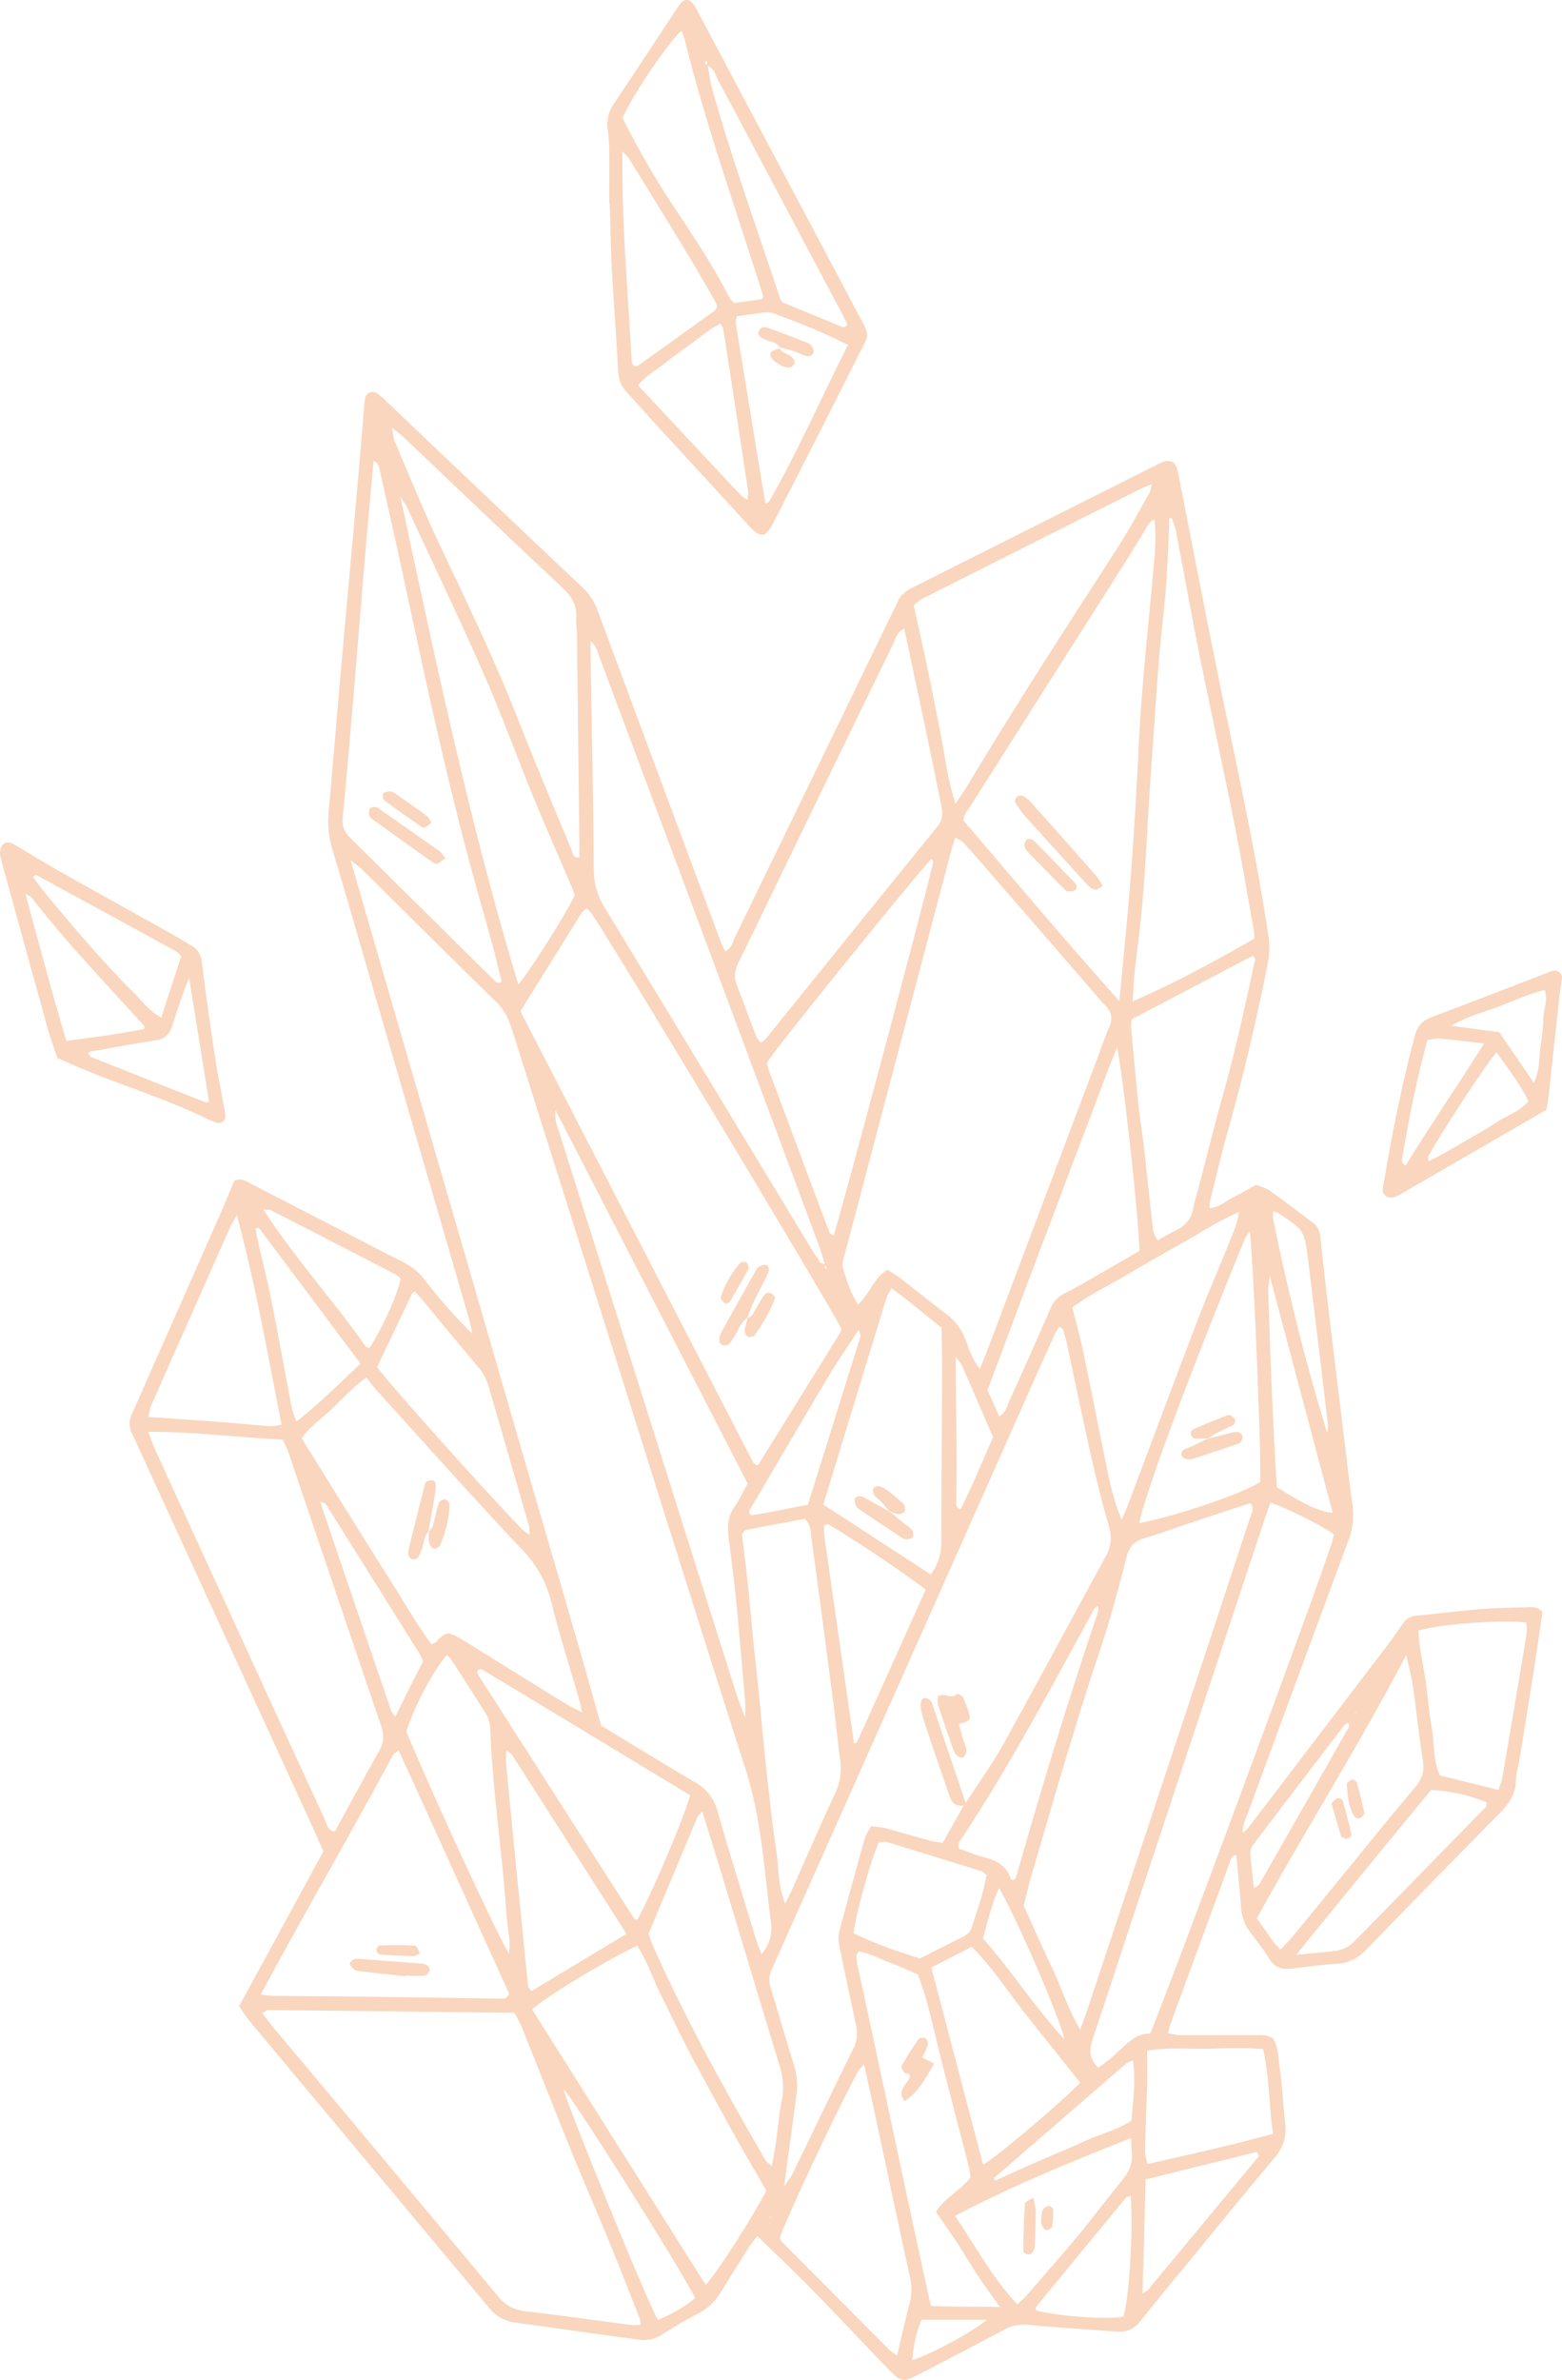 <svg xmlns="http://www.w3.org/2000/svg" viewBox="-0.003 -0.001 1080.072 1645.057" style=""><g><g data-name="Слой 2"><g data-name="Слой 1" fill="#f9d6bd"><path d="M1055.58 1111c-10.23.32-20.49.36-30.68 1.21-15.28 1.27-30.5 3.2-45.77 4.69a11.94 11.94 0 0 0-9.17 5.51c-3.73 5.34-7.43 10.7-11.37 15.88Q910.83 1201 863 1263.65a29.15 29.15 0 0 1-3.73 3.32c-.05-6.35 2.72-11.23 4.55-16.24q34.1-93 68.54-185.79a50.7 50.7 0 0 0 2.69-25.89c-1.89-12.88-3.31-25.83-4.89-38.75q-4.74-38.76-9.43-77.54c-2.65-22.16-5.34-44.31-7.62-66.5-.46-4.47-1.36-8.15-5-10.87-10.06-7.51-20-15.16-30.25-22.45-2.54-1.81-5.89-2.51-9.35-3.91-5.29 2.91-10.49 5.94-15.84 8.66-5.11 2.59-9.54 6.91-16.25 7.43a29.83 29.83 0 0 1 .27-4.81c3.93-15.78 7.55-31.66 12-47.3 10.67-37.58 19.57-75.57 27.32-113.84 1.49-7.33 2.23-14.55 1.08-22.12-5.73-37.7-13-75.11-20.76-112.42-6.18-29.57-12.36-59.14-18.3-88.76-7.57-37.82-14.88-75.69-22.36-113.53-.88-4.5-1.15-9.27-4.33-12.73-4.72-2.2-8.41.14-12.11 2Q715 363.92 630.9 406.23c-4.79 2.4-8.6 5.37-10.53 10.48-.66 1.73-1.62 3.35-2.43 5q-54.77 113-109.62 225.91c-1.69 3.49-2.34 8-6.94 9.9-1.09-2.35-2.2-4.4-3-6.55q-42.62-114.34-85.08-228.74a40.24 40.24 0 0 0-10.38-16q-68-64.21-135.68-128.75a56.26 56.26 0 0 0-6.31-5.46 5.33 5.33 0 0 0-8.5 3.54c-.46 2.74-.58 5.55-.82 8.32-2 23.63-4 47.26-6.14 70.88-3.28 37.06-6.68 74.1-9.95 111.15-2.78 31.5-5.42 63-8.18 94.51a68.1 68.1 0 0 0 2.32 26.13c10.19 33.82 19.86 67.79 29.72 101.71Q291.69 799.37 324 910.52c1.09 3.73 1.72 7.6 2.56 11.4A348.24 348.24 0 0 1 293.93 885 44.41 44.41 0 0 0 278 872c-12.06-6-24-12.27-36-18.44-22.33-11.5-44.62-23.07-67-34.48-4-2-7.89-5.39-13-2.85-3.23 7.65-6.36 15.34-9.7 22.94q-23.34 53-46.79 105.9c-4.69 10.63-9.26 21.33-14.14 31.88-2.35 5.06-2.44 9.78.24 14.65 1.11 2 2 4.21 2.93 6.33q61.1 133.11 122.17 266.24c2.32 5 4.53 10.13 6.94 15.55l-58.35 107.13c2.86 4 5.32 7.85 8.25 11.36q82.33 98.54 164.65 197.1a27.69 27.69 0 0 0 18.85 10.3c20.28 2.68 40.52 5.63 60.78 8.45 7.82 1.09 15.66 2.08 23.48 3.18a23.87 23.87 0 0 0 17.18-3.9c7.77-5.1 15.87-9.73 24.1-14a40.28 40.28 0 0 0 16-15.09q9.48-15.46 19.22-30.77c1.71-2.69 3.79-5.13 5.84-7.87 13.08 12.77 25.93 24.89 38.28 37.5 16.93 17.28 33.42 35 50.22 52.39 11.52 11.93 11.62 11.84 25.87 4.41 19-9.9 38-19.68 56.84-29.77 5.59-3 11-3.61 17.32-3 19.89 1.93 39.86 3 59.79 4.56 7.06.53 12.33-1.78 16.86-7.55 12.08-15.35 24.66-30.31 37.07-45.4 18.29-22.34 36.44-44.75 55.1-66.75 6.17-7.28 8.77-14.86 7.66-24.26-1.52-12.93-2-26-3.9-38.86-1-6.74-.76-14-4.54-19.85-4.58-2.89-9.33-2.17-13.92-2.19-16.75-.08-33.5 0-50.25-.09-2.58 0-5.15-.71-8.47-1.2.72-2.72 1-4.47 1.66-6.13q20.35-55.67 40.86-111.27c.75-2 .87-5.18 4.74-5.86 1.13 12.07 2.43 23.61 3.22 35.18a32.7 32.7 0 0 0 6.36 18.11c4.48 5.94 9.16 11.79 13 18.12 3.69 6 8.57 7.92 15.25 7.11 10.62-1.29 21.25-2.62 31.91-3.34 8.42-.56 14.69-4.06 20.54-10.12q45.09-46.69 90.79-92.8c6.73-6.81 12.2-13.73 12.32-23.94 0-4.58 1.63-9.12 2.37-13.71q5.13-31.67 10.14-63.34c2.07-13.25 4-26.54 5.82-39.17-3.46-4.03-7.31-3.53-10.98-3.39zM880.34 837.11a32.9 32.9 0 0 1 4.59 2c16.93 11.5 17.05 11.49 19.6 32.09q7.07 57.37 13.84 114.8c.11.87-.23 1.8-.63 4.57-15.34-49.65-27.19-98.41-37.36-147.6-.38-1.73-.04-3.53-.04-5.86zm-2.42 44.5c15 56.64 29.28 110.24 43.6 164.16-9.55-1-18.83-5.34-38.7-17.77-2.63-44.64-4.49-90-5.88-135.41-.08-2.59.45-5.25.98-10.98zm-13.8-30.44c2.28 12.77 8.25 157.84 7.28 173.2-12.25 8-56 23-83.55 28.52 2.47-16.73 34.81-103.63 73-196.73.64-1.55 1.85-2.86 3.27-4.99zm-315.34 575.64c-5.43-17.29-10.33-34.75-15.71-52.06-1.45-4.66-1.55-8.57.56-13.29q89.55-200.61 178.74-401.39 7.93-17.84 16-35.64c1.11-2.47 2.52-4.8 3.75-7.12 3.74.5 3.18 3.36 3.92 5.16a37.94 37.94 0 0 1 1.81 6.71c5.35 25 10.46 50.05 16.08 75 3.77 16.77 7.83 33.49 12.62 50 2.23 7.67 2.22 14.09-1.72 21.26-23.74 43.19-46.87 86.72-70.8 129.82-7.86 14.16-17.48 27.34-26.29 41q-11.09-32.78-22.15-65.54c-1-3.05-1.5-6.47-5.63-6.87-2.93-.28-4.21 3.42-2.82 9.14 1.08 4.48 2.48 8.9 3.95 13.27 4.42 13.13 8.93 26.22 13.42 39.32.9 2.62 1.77 5.26 2.81 7.82 1.66 4.05 5 5.15 9 4.71-4.75 8.47-9.51 16.93-14.45 25.74a86.28 86.28 0 0 1-8.59-1.4c-10.3-2.82-20.54-5.9-30.86-8.67-3.07-.82-6.32-.93-10.12-1.46-1.58 3.07-3.53 5.71-4.37 8.67-6.07 21.46-12 43-17.68 64.53-.88 3.37-.28 7.34.43 10.88 3.49 17.31 7.18 34.59 10.93 51.85 1.31 6 1.6 11.52-1.38 17.52-14.27 28.73-28 57.72-42.07 86.57-1.09 2.24-2.76 4.2-6 9 1.69-12.35 2.94-21.49 4.18-30.64q2.24-16.59 4.46-33.18a46.47 46.47 0 0 0-2.02-20.71zm-45-364.78c1.94 15.67 3.92 31.34 5.5 47 1.94 19.42 3.46 38.87 5.21 58.3.57 6.45 1.27 12.88.63 19.7-2.11-5.71-4.45-11.35-6.28-17.15q-40.71-128.85-81.31-257.75-20.32-64.44-40.65-128.88c-1.33-4.24-3.54-8.47-2.8-15.87L517 1025.56c-3 5.31-5.74 11.21-9.39 16.49-4.35 6.26-4.7 12.87-3.82 19.95zm9.2-1.76c1-.94 1.88-2.48 3-2.7 13.61-2.69 27.25-5.19 40.4-7.64 4.23 3.66 4 8.15 4.55 12.1q7.81 57.26 15.23 114.56c1.74 13.34 3 26.74 4.81 40.09a40.07 40.07 0 0 1-3.49 22.92c-10.16 21.89-19.75 44.05-29.59 66.09-1.3 2.89-2.78 5.69-5 10.18-5.19-12.93-4.27-25.11-6.11-36.76-2-12.38-3.33-24.84-4.79-37.29-1.42-12-2.68-24-3.89-36s-2.22-24-3.43-36-2.61-24-3.83-36c-1.25-12.47-2.26-25-3.6-37.43-1.24-12.04-2.8-24-4.24-36.12zm57.63-185.81a15.79 15.79 0 0 1 1 1.7 2.84 2.84 0 0 1 .07 1.14c-.42-.38-1.12-.71-1.2-1.15a5.12 5.12 0 0 1 .14-1.69zm-39.56-136.25a17.12 17.12 0 0 1-.52-4c6.67-10.71 106-133.43 113.75-140.65.34.78 1 1.6.94 2.32-1.22 8.94-65.6 250.12-68.86 258.26-1.08-.88-2.55-1.47-2.93-2.47q-21.3-56.67-42.38-113.46zm53.6 126.9q14-53.19 28.07-106.34l44-166.92c1.06-4 2.33-8 3.8-13 2.24 1.41 4.29 2.21 5.65 3.66 4.46 4.74 8.7 9.68 13 14.59q37.47 43.14 74.9 86.3c3.35 3.86 6.5 7.93 10.11 11.52 4.52 4.51 5.41 9.13 2.82 15.09-3.51 8.08-6.33 16.46-9.43 24.72q-36.81 97.74-73.63 195.47c-1.8 4.76-3.76 9.46-6.42 16.13-5.36-7.07-7.45-13.74-9.85-20.14a39.7 39.7 0 0 0-14.08-18.45c-10.43-7.77-20.48-16-30.78-24-2.88-2.22-6.09-4-9.18-6-9.71 5.74-12.24 16.81-20.42 24-5.13-8.22-8-17-10.41-25.81-.86-3.23.91-7.26 1.85-10.82zm76.18 72.73c1.82 2.57 3.56 4.35 4.5 6.48 7.09 16.07 14 32.21 21.34 49.1-7.54 17.18-14.36 33.74-22.39 49.77-3.78-1.14-3-3.78-3-5.72-.07-9.25.19-18.5.14-27.75-.14-23.57-.42-47.15-.59-71.88zm22 23.07q11-29.32 21.92-58.6 11.26-30 22.62-59.94c7.38-19.55 14.64-39.14 22.16-58.63s14.36-39 22.94-59.84c4.51 22 16.07 128.86 15.27 140.91-7.11 4.1-14.7 8.51-22.32 12.86-9.7 5.53-19.23 11.33-29.19 16.33a19.85 19.85 0 0 0-10 10.76q-13.58 31.32-27.76 62.36c-1.84 4-2.49 9-7.51 12-2.72-6.06-5.35-11.93-8.15-18.21zM569.29 1040c14.79-48.43 29.15-95.49 43.59-142.52.65-2.14 2-4.07 3.44-7 12.28 8.61 22.92 18.21 34.72 27.19.15 10.32.46 20.5.42 30.69-.16 39.07-.5 78.14-.57 117.22a37 37 0 0 1-7.28 22.79zm70.84 58.76c-16.12 35.84-31.71 70.52-47.37 105.16-.31.67-1.43 1-2.2 1.47q-10.37-72.24-20.68-144.47a46.81 46.81 0 0 1 0-6.59c1.52-.29 2.62-.88 3.16-.55 22.49 13.85 44.63 28.22 67.09 45zM593.92 919c.59 2.7 1.33 4 1 5-12 38.57-24.08 77.12-36.35 116.29-14.38 2.3-26.91 5.54-39.28 7.11a10.56 10.56 0 0 1-1.19-1.88 2.15 2.15 0 0 1 .07-1.38c18.63-31.64 37.18-63.33 56-94.85 5.97-9.95 12.65-19.43 19.75-30.29zm107 380.6c-.67-.23-1.89-.31-2-.73-2.76-9.08-9.61-12.86-18.24-15-6.16-1.54-12.07-4.11-17.66-6.07a8.33 8.33 0 0 1-.42-2.18 7.65 7.65 0 0 1 .88-2.58c34.52-51.8 63.47-106.82 93.38-161.29.39-.71 1.35-1.12 2-1.66a4.22 4.22 0 0 1 .54 1.27 7.22 7.22 0 0 1-.09 2.71c-20.54 60.6-39.13 121.79-56.67 183.31-.18.81-1.05 1.43-1.7 2.23zm35.06 110c-20.77-22.34-36.52-47.58-56.36-69.59 3.31-12 6-23.46 11.22-35 13.29 23.5 41.81 89.45 45.16 104.61zm-145.72-73.29c1-11.36 11.52-49.43 17.37-62.79 1.75 0 4.09-.68 6.07-.08 21.73 6.57 43.41 13.33 65.09 20.09.81.26 1.45 1.08 3.3 2.53-2 12.85-6.49 24.53-10.22 36.41-1.07 3.38-3.63 5.15-6.65 6.65-9.55 4.73-19 9.59-29.13 14.69-15.42-4.91-31.09-10.11-45.81-17.48zm81.62 9.42c14.86 14.64 25.42 31.66 37.8 47.2s24.84 31.15 37.27 46.72c-14.36 14.69-58.52 52-67.18 56.64-11.8-44.92-23.56-89.68-35.79-136.25zm55.44 14.18c-6.57-13.83-12.75-27.85-19.46-42.56 1.67-6.59 3.24-13.8 5.32-20.87 15.19-51.64 29.88-103.42 47-154.47 7.24-21.52 13.16-43.53 18.76-65.55 1.88-7.37 5.27-11.07 12.27-13.12 10.68-3.13 21.11-7.07 31.67-10.59 11.89-4 23.8-7.86 35.7-11.76 2.09-.69 4.2-1.27 6.12-1.85 2.82 3.81.76 6.74-.21 9.68l-44 133.56q-34.14 103.1-68.39 206.15c-1.4 4.22-3 8.38-5.16 14.32-8.77-14.62-13.13-29.28-19.6-42.92zm129.31-522.1c-.86 7.86-3.7 13.63-6 19.47-7.6 19-15.78 37.7-23.08 56.77-15.94 41.62-31.46 83.4-47.18 125.1-1.28 3.38-2.78 6.68-4.77 11.41-5.15-12.21-7.7-23.45-10-34.7-5.66-27.27-11-54.6-16.68-81.86-2.08-10-4.87-19.78-7.47-30.21 11.93-8.87 25.33-15.29 38.06-22.79q18.6-11 37.5-21.43c12.73-7.09 24.87-15.44 39.64-21.74zM867 667c-6.21 29.51-12.73 58.93-20.85 88-6.61 23.67-12.54 47.54-18.78 71.32a72.38 72.38 0 0 0-2.1 8.06c-1.16 8.15-5.79 13.3-13.11 16.6-3.78 1.7-7.3 4-11.55 6.34-3.35-3.94-3.55-8.49-4-12.89-1.94-17.53-3.77-35.07-5.77-52.59-1.06-9.21-2.63-18.37-3.58-27.6-1.87-18-3.49-36-5.13-54a34.56 34.56 0 0 1 .41-5.67l83.6-43.87c2.86 2.01 1.33 4.3.86 6.3zm-65.17-216.33c1.26-14.81 3.22-29.56 4.37-44.37 1.07-13.89 1.5-27.82 2.18-41.74.09-2.05 0-4.11 0-6.16l1.82-.29c1 2.92 2.32 5.76 2.9 8.76 5.51 28.72 10.63 57.52 16.39 86.2 7.87 39.14 16.41 78.14 24.24 117.29 4.83 24.12 8.87 48.39 13.22 72.6a49.21 49.21 0 0 1 .29 5.94c-27 15.5-54.23 30.23-84 43.35.46-12.68 1.53-23.68 3-34.6 3.72-28.12 5.61-56.36 7.15-84.66 1.31-24.11 3.09-48.2 4.74-72.3 1.17-16.69 2.27-33.36 3.7-50.02zm-4.07-59.36c-3.51 40.24-8.19 80.38-10.17 120.76-1.48 30.15-3.19 60.29-5.46 90.39C780 631.14 777 659.75 774 692c-38.19-42.72-72.75-83.89-107.68-124.66-.35-3.71 2.13-6.09 3.81-8.74q53.77-84.71 107.6-169.4c5.19-8.2 10.27-16.57 15.27-24.92 1.19-2 2.17-4 5.24-5.21 1.34 11.25.43 21.78-.48 32.24zM637.56 414q75.87-38.28 151.82-76.43c1.64-.83 3.39-1.41 7.09-2.94-.84 3.39-.88 4.77-1.49 5.83-7.65 13.28-14.87 26.84-23.18 39.7C737 434 702.13 487.79 669.12 542.76c-2.36 3.92-5 7.69-8.36 12.9-5.35-15.88-7-30.95-9.86-45.72-3.06-15.48-6-31-9.27-46.43-3.12-15-6.5-29.9-9.84-45.22 2.21-1.63 3.8-3.29 5.77-4.29zM510.61 665.41c10.92-22 21.48-44.26 32.22-66.4q37.06-76.43 74.23-152.81c2-4 2.71-8.95 8.21-11.72 5.87 27.71 11.66 54.86 17.37 82 2.86 13.63 5.49 27.3 8.37 40.91 1.11 5.27.7 9.68-3 14.21q-59.29 73-118.28 146.25a28.06 28.06 0 0 1-3.63 3c-1.16-1.58-2.56-2.84-3.17-4.41-4.51-11.69-8.73-23.49-13.33-35.14-2.21-5.55-1.66-10.49 1.01-15.89zM408.4 443.33c4.42 3.59 5 7.87 6.42 11.65q39.76 106.34 79.46 212.68 36 96.57 71.93 193.19c1.56 4.2 2.72 8.54 4 12.83-1.11-.21-2.45-.26-2.93-.92-2.7-3.77-5.18-7.71-7.58-11.68Q489 744.26 418.18 627.48a48.49 48.49 0 0 1-7.57-26.07c-.34-48.31-1.41-96.61-2.2-144.92-.06-4.07-.01-8.14-.01-13.16zm-2.68 184.44a42 42 0 0 1 3.69 4.15c19.24 29 167.73 276 172.32 286.6a9.76 9.76 0 0 1-.72 2.65q-28.25 45.62-56.58 91.16c-.16.26-.75.25-1.14.36-.79-.46-1.94-.72-2.29-1.4C467.47 907.68 414 804 359.84 699.05c14.48-23.31 28.43-45.79 42.44-68.22.66-1.04 1.9-1.71 3.44-3.06zm-47.29 52.76C325 570.43 301.61 458.3 276.8 343.31c2.67 4.21 3.8 5.62 4.54 7.21 17.8 38.37 36.12 76.51 53.14 115.23 12.34 28.06 22.76 57 34.39 85.35 8.46 20.64 17.5 41 26.26 61.56.9 2.11 1.59 4.31 2.25 6.11-4.38 10.45-31.29 53.08-38.95 61.76zm-79.5-378.45c36.73 34.84 73.31 69.84 110.27 104.43 6.28 5.88 9.76 12 9.25 20.53-.21 3.69.43 7.42.48 11.13q.87 73.13 1.69 146.26v8.23c-5 .69-4.62-3.29-5.4-5.17-12.85-30.84-25.77-61.66-38-92.72-16.05-40.62-35.08-79.86-53.7-119.32-10.93-23.06-20.52-46.74-30.52-70.2-1-2.33-1.12-5-2.09-9.72 3.85 3.15 6.09 4.71 8.02 6.55zM237 564.62c3.19-32.38 5.83-64.83 8.58-97.26 2.19-25.94 4.2-51.9 6.41-77.84 2-23.61 4.18-47.2 6.29-70.95 4 1.54 4 5 4.67 8.08 5.47 24.49 11 49 16.29 73.5 14.36 66.79 28.58 133.61 46.41 199.59 4.6 17 9.56 34 14.2 51 2.54 9.34 4.74 18.76 7 27.89-3 1.8-4.14 0-5.25-1.15q-49.6-49.03-99.22-98.11c-4.33-4.26-6.02-8.37-5.38-14.75zm63.71 230.9c-19.14-65.94-38.32-131.86-58.3-200.93 4.59 3.73 6.71 5.17 8.5 6.94 30.78 30.42 61.36 61.05 92.38 91.21 6.43 6.26 9.15 13.79 11.66 21.75q29.38 93.07 58.73 186.17c33.82 107.28 67.37 214.65 101.67 321.78 6.16 19.22 9.64 38.67 12.09 58.48 2 15.69 3.5 31.43 5.57 47.1 1.1 8.3-.36 15.62-6.45 22.74-1.45-3.88-2.88-7.16-3.92-10.57-8.92-29.35-18.05-58.65-26.49-88.13a32 32 0 0 0-15.65-20.14c-22.06-12.93-43.83-26.37-64.83-39.07-18.75-67.27-38.4-133.12-57.5-199.14s-38.29-132.14-57.47-198.19zm-74 246.45q31.86 50.77 63.63 101.6a44.17 44.17 0 0 1 2.15 4.89c-3 5.92-6.35 12.46-9.64 19-3.1 6.18-6.14 12.38-9.52 19.22-1.38-2-2.42-2.91-2.83-4.08-16.32-47.85-32.58-95.72-49.09-144.27 3.51-.05 4.32 2.06 5.31 3.67zm-18.18-47.78c6.41-8.82 15-14.46 22.24-21.48 6.9-6.72 13.43-14 22.63-20.58 2.5 3.23 4.32 5.92 6.48 8.3 33.73 37.16 67.13 74.65 101.53 111.19a77.82 77.82 0 0 1 19.71 35.62c5.79 22.94 13 45.54 19.52 68.29.61 2.09 1 4.24 1.92 8.25-5.19-2.77-8.82-4.46-12.2-6.55q-31.44-19.38-62.78-38.91c-3.95-2.45-7.85-5-12-7.15-5.84-3.05-7.22-2.73-12.26 1.78-.69.61-1.1 1.54-1.82 2.09a18.65 18.65 0 0 1-3.26 1.44c-10.79-14.73-19.87-30.79-29.77-46.31-10.24-16.07-20.26-32.27-30.35-48.42-9.77-15.75-19.56-31.48-29.58-47.56zM309 1144a32 32 0 0 1 3.52 3.91c7.56 11.71 15 23.5 22.56 35.21a22.41 22.41 0 0 1 3.92 11.69c1.48 42.75 8.29 85 11.13 127.68.44 6.48 1.61 12.91 2.21 19.38.23 2.54-.16 5.13-.3 8.75-7.67-11.78-56.14-117-71.09-153.79 6.05-18.23 18.63-42.09 28.05-52.83zm41 76c-.29-3 .08-6 .17-10.09 2.11 1.73 3.42 2.38 4.09 3.43 26.06 40.68 52.06 81.39 78.93 123.44l-65.75 39.59c-1-1.54-2.25-2.63-2.37-3.83Q357.4 1296.32 350 1220zm-19.07-62a7 7 0 0 1-.8-2.62c-.06-.34.34-.75.53-1.13.81-.16 1.87-.73 2.39-.41q72.18 43.53 144.15 87.12c-3.57 14.12-27.05 69.28-36.51 86a4.5 4.5 0 0 1-1.18-.13 2.44 2.44 0 0 1-1.11-.79q-53.8-83.92-107.49-167.96zm-45.8-264.2c.16-.33.81-.41 1.81-.88 1.68 1.86 3.58 3.8 5.3 5.87 12.78 15.34 25.41 30.8 38.35 46a35.23 35.23 0 0 1 7.21 13.29q13.92 48.12 27.84 96.23c.48 1.67.38 3.52.7 6.79a50.75 50.75 0 0 1-5.07-3.8c-21.65-21.85-94.33-103.07-100.5-112.36 8.03-16.89 16.23-34.03 24.36-51.14zm-97.59-57.13q42.78 21.89 85.45 44a25.69 25.69 0 0 1 4.09 3.21c-2.57 11.84-12.8 34.41-21.63 48-.84-.31-2-.36-2.48-1C230.47 899 204.23 870 182 836.06c2.63.26 4.32-.01 5.54.61zm-9.29 12a2 2 0 0 1 1.18.66c23.1 30.83 46.18 61.67 69.86 93.3-15.14 14.27-28.56 27.69-44.4 40.11-1.25-3.7-2.6-6.57-3.18-9.6-4.71-24.61-9.08-49.29-14-73.86-3-15-6.78-29.87-10.16-44.8-.39-1.74-.49-3.55-.7-5.16.81-.39 1.15-.71 1.4-.65zm-73.68 122.84q27.29-61.86 54.76-123.64c.9-2 2.16-3.89 4.46-8 13.1 49.12 21.45 96.68 30.88 145-3 .38-5.53 1.13-8 1-11.12-.8-22.22-2-33.34-2.81-16.64-1.26-33.3-2.37-50.81-3.6.72-2.92 1.01-5.6 2.05-7.95zm52.49 139.19q-24.69-53.85-49.37-107.7c-1.69-3.69-3-7.57-5.17-13.28 32.5 0 62.44 3.83 93 5.45 1.45 3.22 3 6 4 9 21.34 62.9 42.53 125.85 64 188.69 2.14 6.26 2 11.41-1.19 17.13-10.44 18.61-20.58 37.4-30.75 56-5.46-.82-5.61-5.3-7-8.34q-33.92-73.41-67.52-146.95zm114.69 102.45c.58-1.07 2-1.69 3.88-3.23 25.93 56.57 51.23 112.74 76.38 168.16-1.45 3.88-4 3.54-6.2 3.51-14.87-.18-29.75-.52-44.62-.72q-36.27-.51-72.54-.9c-13.49-.15-27-.18-40.47-.36-2.18 0-4.35-.49-7.86-.91 30.15-56.23 61.8-110.35 91.43-165.55zm165.68 394.11c-24.85-3.22-49.68-6.75-74.57-9.67-8-.94-13.56-4.33-18.64-10.44q-77.61-93.15-155.56-186.08c-2.36-2.82-4.49-5.83-7.22-9.39 2.1-1.35 2.84-2.24 3.57-2.23 56.65.58 113.31 1.22 170.64 1.87a107.64 107.64 0 0 1 5 9.63c12.13 30.15 24 60.39 36.24 90.5 7.51 18.5 15.6 36.76 23.17 55.23s14.83 37.06 22.16 55.62c.48 1.21.43 2.64.72 4.69a32.67 32.67 0 0 1-5.51.27zm17.48-3.56c-7.4-12.66-62.37-147.36-65.24-159.67 8.95 9.91 79.67 122.11 91 144.48-7.67 6.49-16.53 11.19-25.76 15.19zm33-24.36L367.93 1389c10.12-9.18 49-32.67 72.67-44.08 7 10.85 11 23.24 16.73 34.74 5.6 11.22 10.93 22.59 16.68 33.73 5.95 11.57 12.22 23 18.43 34.41 6 11 12 22 18.18 33 6.38 11.3 13 22.48 19.33 33.48-11.7 21.82-34.79 57.72-42.05 65.06zm44.34-45.64c.12-.69.23-1.38.34-2.07.13.38.4.78.34 1.13s-.45.63-.69.94zm1.41-36.36c-2.19-2.07-3.75-3-4.54-4.37-28.09-48.76-55.5-97.88-78.27-149.42-.93-2.11-1.52-4.38-2.38-6.92q16.85-40.28 33.86-80.81c.49-1.15 1.77-2 3.28-3.6 4.85 15.66 9.6 30.7 14.17 45.79 13.06 43.14 25.94 86.34 39.15 129.44 2.52 8.22 3.38 16.07 1.6 24.6-2 9.53-2.61 19.34-4 29-.7 5.02-1.75 10-2.88 16.29zm95.44 94.28c-3.07 11.63-5.65 23.39-8.8 36.62-2.84-2-4.1-2.68-5.06-3.64q-37.43-37.55-74.78-75.18a8 8 0 0 1-1.14-2.49c2.87-10.32 38.3-86.06 53.72-114.67.82-1.54 2.24-2.76 4.4-5.37 2.67 12.2 5.07 23 7.39 33.81 8.1 37.72 16.1 75.45 24.33 113.14a36.76 36.76 0 0 1-.07 17.78zm1.66 39.82c1.13-10.83 2.77-19.67 6.56-27.91h45.18c-9.56 8.12-39.23 24.18-51.75 27.91zm12.9-37.51c-17.53-79.16-33.63-157.34-50.71-235.31a35.49 35.49 0 0 1-.66-6.91c0-.78.8-1.57 1.44-2.75 7.25 1.16 13.81 4.71 20.66 7.31s13.59 5.71 20.37 8.59c2.16 6.6 4.65 13.11 6.41 19.81 3.88 14.82 7.29 29.77 11.07 44.62 5.62 22 11.42 44.06 17.08 66.1.8 3.11 1.24 6.31 1.86 9.58-6.79 9.11-17.7 13.9-24 24 5 7.23 9.81 14 14.34 20.89 4.84 7.39 9.25 15.06 14.12 22.42 4.56 6.88 9.49 13.53 15.82 22.49-17.72-.58-32.46.02-47.81-.84zm133.11 7.46c-11.26 2.22-46.43-.34-60.22-4.39a3.49 3.49 0 0 1-.38-1.11 2.21 2.21 0 0 1 .31-1.34q30.94-37.66 62-75.25c.5-.62 1.56-.78 3.36-1.61 1.87 24.18-1.05 71.51-5.08 83.7zm-.22-95.09c-10.29 12.59-20 25.67-30.38 38.18-11.86 14.31-24.18 28.25-36.37 42.3-1.77 2-3.89 3.77-6.33 6.09-17.47-18.57-29-40.28-43.05-61.13 39.18-20.71 79.52-37.09 121.64-53.82.26 4.56.28 6.86.53 9.12.82 7.33-1.35 13.51-6.05 19.26zm5.71-40.3c-9.83 6.32-21.21 9.07-31.65 13.85-10.11 4.63-20.44 8.79-30.62 13.25-10.6 4.65-21.13 9.43-31.61 14.11-.51-.4-1.1-.64-1.16-1s.36-.84.69-1.12q45.17-39.19 90.4-78.33c1-.84 2.33-1.23 5.13-2.67 1.96 15.02.15 28.27-1.19 41.91zm86.35 26.69q-37.27 45-74.68 90c-.79.95-2.07 1.49-3.92 2.78.73-26.7 1.43-52.47 2.16-78.94l76.77-19c2.73 2.69.66 3.96-.34 5.16zm-34.61-76.5c12.86-.26 25.77-.89 39.38.22 4.56 20.28 3.94 39.24 6.92 58.57-29.44 8.07-57.74 14.31-86.84 20.9-.74-3.53-1.78-6.1-1.72-8.65.34-15.27 1-30.53 1.42-45.8.2-7.79 0-15.58 0-23.88 14.2-2.46 27.58-1.1 40.84-1.36zm-38.86-10.44c-7.6-.22-13.26 4.32-18.79 9.48s-10.85 10.06-16.92 14c-6.41-6-6.39-12.26-4-19.43 10.21-30.37 20.13-60.85 30.19-91.27q44.42-134.27 88.86-268.51c1.16-3.49 2.47-6.94 4-11.27 9.92 3 33.19 14.68 43.78 21.7a61.17 61.17 0 0 1-1.42 6.35c-14.77 44.42-119.73 327.49-125.69 338.95zm142.18-222.32l.17 1.08h-.61zm-72.75 98a10.4 10.4 0 0 1 2.07-6.4Q898.2 1233.38 930 1192c.43-.56 1.45-.67 2.2-1 .26.87 1 2 .69 2.48q-30.9 54.49-62 108.88c-.6 1-2 1.62-3.83 3-.92-8.54-1.96-16.22-2.48-23.94zm20.87 66.14a66.12 66.12 0 0 1-5.12-5.51c-3.78-5.24-7.39-10.61-11.18-16.08 33.49-61.25 70.81-119.67 103.27-182.14 1.6 7.66 3.6 15.27 4.73 23 2.42 16.56 4 33.24 6.71 49.74 1.25 7.61-.49 13.15-5.44 19-17.42 20.59-34.32 41.62-51.41 62.5-11.19 13.68-22.33 27.4-33.57 41-2.28 2.8-4.94 5.28-7.98 8.48zm139.61-96.09q-43.86 44.9-87.77 89.74a23.17 23.17 0 0 1-14.52 7.4c-7.8.86-15.61 1.59-26.5 2.68 32.22-39.77 62.86-77 93.14-113.85 11.19 0 26.87 3.47 38.29 8.3 1.1 2.76-1.16 4.25-2.63 5.72zm30.55-122.11q-8.2 49.46-16.68 98.86c-.45 2.65-1.55 5.2-2.74 9.06l-40.48-10c-5-10.84-3.75-22.29-5.73-33.13-2.1-11.4-2.67-23.07-4.54-34.51-1.78-10.89-4.18-21.67-4.69-32.46 14.59-4.58 57.6-7.72 74.75-5.54.07 2.47.51 5.16.12 7.71z"></path><path d="M421.29 106.9c.13 11.14 0 22.29 0 33.44h.3c.49 15.32.69 30.66 1.51 46 1.25 23.18 3.13 46.33 4.25 69.51.29 6 1.9 10.76 5.86 15.06 7.24 7.86 14.3 15.88 21.52 23.76 21 22.94 42.16 45.79 63.12 68.79 8 8.72 11.53 8.49 17.09-2.4 19.65-38.45 39.32-76.89 58.65-115.5 7.86-15.72 8.28-12.47-.65-29.3Q538.78 114.07 484.58 11.92c-1.52-2.87-3-5.8-4.74-8.51-2.92-4.48-7-4.57-10-.13-15.17 22.82-30.13 45.77-45.43 68.5a25 25 0 0 0-4.08 18.46 132.19 132.19 0 0 1 .96 16.66zm95.56 238.73c-2.19-1.6-3.82-2.45-5-3.7-23.4-25-46.76-50-70.67-75.59 5.48-6.7 12.43-10.47 18.5-15.22s12.57-9.51 19-14.08 12.09-9.88 19.63-13.28c.89 1.91 1.72 3 1.91 4.22q8.61 55.62 17.05 111.26c.25 1.76-.22 3.57-.42 6.39zm15 1.08c-.37.64-1.54.83-2.65 1.38q-10.26-62.4-20.43-124.62c-.2-1.25.38-2.62.73-4.8 6.28-.89 12.61-1.87 19-2.64a12.4 12.4 0 0 1 5.5.34c17.4 6.26 34.6 13 52.32 22.07-18.66 37.04-34.69 73.56-54.48 108.27zM496.81 56c15 27.78 29.67 55.71 44.45 83.58q19.9 37.51 39.8 75c1.73 3.27 3.31 6.62 4.9 9.82-2.05 2.91-4.12 1.37-6.11.56L541.08 209a7.84 7.84 0 0 1-1.46-2.05c-15.86-48-33-95.58-46.85-144.22-1.58-5.58-2.34-11.4-3.45-17.12 4.8 1.71 5.5 6.68 7.49 10.39zm-8.43-14.24a4.2 4.2 0 0 1 .53 1.17 19.61 19.61 0 0 1 0 2 4.26 4.26 0 0 1-1.48-1.4c-.15-.39.57-1.19.95-1.8zm-17.05-20.55c.91 2.73 1.92 5.23 2.57 7.83 14.8 59.53 35.59 117.22 53.84 175.69.09.3-.36.76-1 2.09l-19.27 2.73c-1.5-1.81-2.6-2.75-3.21-3.94-11.58-22.87-25.94-44-40.06-65.33a558.62 558.62 0 0 1-33.71-58.81C437.8 65.05 462 29.3 471.33 21.21zm-40.86 83.44c2.43 2.66 3.7 3.68 4.5 5 12.89 20.89 25.8 41.78 38.53 62.77 7 11.48 13.65 23.14 20.4 34.75a40.87 40.87 0 0 1 2 4.56c-.72 1.36-.95 2.45-1.61 2.93q-26.49 19.11-53.09 38.08c-.61.43-1.71.19-3 .29-.47-1.05-1.39-2.19-1.45-3.38-2.41-47.65-7.13-95.11-6.28-145z"></path><path d="M149.25 775.9c4.18 1.33 7.29-1.48 6.49-6-2.35-13.27-5.14-26.47-7.16-39.78q-4.94-32.4-9-64.93c-.64-5.13-2.51-8.76-6.85-11.3-4.82-2.82-9.56-5.77-14.42-8.5-26-14.54-52-28.94-77.94-43.56-10.53-5.94-20.74-12.43-31.23-18.46-4.95-2.85-9.41.1-9.13 7.41.51 2 1.35 5.61 2.33 9.19q15.17 55.13 30.42 110.22c2 7.1 4.56 14 6.86 21.06 6.78 3 13.48 6.12 20.35 8.89 28 11.3 56.91 20.39 84.13 33.67a38.45 38.45 0 0 0 5.15 2.09zM25.1 604.85q48.26 26.25 96.45 52.63c1.16.64 2 1.81 3.78 3.41-4.47 13.73-9 27.71-13.87 42.54-8.56-4.74-13.56-12.08-19.74-18-6.35-6.1-12.29-12.64-18.26-19.13s-11.82-13.1-17.61-19.76-11.43-13.41-17.1-20.17c-5.51-6.57-11-13.15-16.08-20.32 1.73-.87 2.23-1.31 2.43-1.2zm20.77 114.71C35.81 685.79 27 652.46 17.58 617.88c2.43 1.47 3.82 1.87 4.53 2.79 24 31.25 51.48 59.39 77.68 88.68.2.22-.11.89-.27 2-7 1.23-14.16 2.64-21.38 3.73-10.45 1.56-20.94 2.92-32.27 4.48zm16.93 11c-.69-.28-1-1.42-2-2.86 3.27-1.8 6.91-1.45 10.21-2.18s6.36-1.29 9.56-1.84c9.14-1.59 18.26-3.27 27.42-4.62 5.75-.85 9.11-4 10.86-9.35q3.67-11.24 7.53-22.4c1-3 2.25-5.9 4.37-11.39 4.9 30.37 9.35 58 13.77 85.41-.94.52-1.42 1-1.68.9q-40.07-15.72-80.04-31.63z"></path><path d="M1074.44 671a16.27 16.27 0 0 0-2.68.71c-27.33 10.51-54.6 21.2-82 31.43-6.4 2.39-9.72 6.35-11.41 12.68-9.24 34.61-16.12 69.72-22.07 105-.93 5.53 3.56 8.58 9 6.28a47.22 47.22 0 0 0 4.91-2.62c32.58-18.84 65.16-37.7 99.06-57.32.42-2.3 1-4.55 1.24-6.84q3.87-35.34 7.69-70.7c.51-4.61 1.4-9.18 1.88-13.79.21-2.7-2.98-5.32-5.62-4.83zm-104.7 128.47c4.61-26.87 9.89-53.6 17.28-80.71 3-.29 6.14-1.06 9.17-.8 9.18.8 18.33 2 30 3.33-18.53 29.56-37.08 56.49-54.24 84.36-3.67-1.83-2.53-4.35-2.21-6.18zm65.2-23.75c-7.78 5.07-15.86 9.69-23.93 14.28-7.56 4.3-15 8.91-23.08 12.63-.26-1.54-.79-2.56-.48-3.12 11.38-20.17 39.26-62.75 47.37-72.09 8 11.58 16.33 21.55 22 33.85-5.95 7.02-14.62 9.73-21.88 14.45zm32.11-70.51c0 6.94-1.38 13.86-2.14 20.79s-.36 13.93-4.27 22.55l-24-35.12-33.22-4.33c11.32-6.74 22.4-9.31 32.84-13.29s20.38-8.82 31.86-11.4c2.51 7.43-1.05 14.06-1.07 20.8z"></path><path d="M659.25 1209.62c1.42 4 5.2 6.32 7 4.85 2.57-2.07 2.09-4.89 1.36-7.6-.49-1.78-1.35-3.46-1.86-5.23-1-3.34-1.79-6.72-2.68-10.13 6.88-1.36 8.28-2.66 7.13-6.5a81.32 81.32 0 0 0-4.29-11.69c-.62-1.28-4-2.73-4.17-2.52-3.71 4.51-8-1.2-13.28 1.74 0 2-.45 4 .07 5.56 3.47 10.55 6.99 21.07 10.72 31.52z"></path><path d="M499.92 929.85c4.13.91 5.46-2.39 7.28-5 3.23-4.67 4.57-10.65 9.62-14 1.45-3.72 2.72-7.53 4.44-11.13 3.18-6.66 6.72-13.14 9.94-19.79 1.17-2.41 0-5.71-1.85-5.67a9.92 9.92 0 0 0-4.91 1.62c-1.07.69-1.7 2.15-2.37 3.34-7.67 13.71-15.37 27.4-22.93 41.16-2.66 4.79-2.2 8.81.78 9.47z"></path><path d="M517.09 910.93l.13-.43c-.15.09-.26.2-.4.29l-.09.24c.13-.03.27-.03.36-.1z"></path><path d="M517.09 924c1.26.55 4.07 0 4.8-1.07 5.73-8.27 10.93-16.86 14.17-26.16-2.48-3.32-5.09-4.32-7.34-1.78-2.39 2.7-3.85 6.21-5.91 9.24-1.66 2.44-2.18 6-5.72 6.75-.81 2.9-1.88 5.76-2.19 8.71-.15 1.37 1 3.74 2.19 4.31z"></path><path d="M501 900.73c.63.49 3.06-.05 3.52-.81 4.47-7.43 8.71-15 12.91-22.58.37-.66-.06-1.76-.12-2.66-.5-.75-.9-2-1.51-2.15-1.25-.23-3.22-.35-3.86.39a67.65 67.65 0 0 0-13.55 23.65c-.32 1.05 1.38 3.17 2.61 4.16z"></path><path d="M712.33 554a18 18 0 0 0-5.46-4 4.19 4.19 0 0 0-3.68.82c-.87.76-1.72 2.78-1.3 3.53a51.2 51.2 0 0 0 6.2 9c13 14.48 26.07 28.83 39.15 43.2 2.18 2.4 4.36 4.81 6.75 7a5.24 5.24 0 0 0 3.7 1.45c1.51-.23 2.86-1.44 4.86-2.55-1.7-2.72-2.66-4.83-4.12-6.48q-22.95-26.16-46.1-51.97z"></path><path d="M714.74 580.94c-.79-.8-2.51-.7-4.5-1.2-.76 1.58-2.13 3.14-2 4.57a8.6 8.6 0 0 0 2.54 4.68c8.32 8.61 16.76 17.1 25.19 25.59.63.65 1.46 1.48 2.23 1.53 1.65.09 3.62.21 4.9-.58a3.13 3.13 0 0 0 .37-4.88q-14.21-14.98-28.73-29.71z"></path><path d="M284.81 1077.76c1.27.11 3.06.09 3.8-.68 1.2-1.25 1.69-3.16 2.53-4.77 2.21-4.22 1.32-9.67 5-13.29 1.61-9 3.28-18.09 4.78-27.16a27.78 27.78 0 0 0 .12-6.82 2.7 2.7 0 0 0-1.92-1.72 7.65 7.65 0 0 0-3.76.67 3.56 3.56 0 0 0-1.6 2.16q-5.82 22.9-11.44 45.85a7.62 7.62 0 0 0 .54 4 2.9 2.9 0 0 0 1.95 1.76z"></path><path d="M296.8 1066.83c.3 1.47 2 3.48 3.25 3.7a5.13 5.13 0 0 0 4.26-2.44c3.76-9 6.3-18.37 6.49-28.18 0-1.2-2-3.37-3.12-3.45-1.43-.09-3.9 1.25-4.3 2.49-1.7 5.26-2.65 10.75-4.2 16.06-.39 1.34-1.59 2.44-2.58 3.6.02 2.75-.33 5.58.2 8.22z"></path><path d="M296.6 1058.61c-.16.14-.27.31-.42.45a.5.5 0 0 0 0 .12c.11-.18.27-.4.42-.57z"></path><path d="M303.87 588.4c-13.93-9.9-27.93-19.69-41.93-29.49a4.87 4.87 0 0 0-2.5-1.08c-1.26 0-3.26.11-3.61.82a8 8 0 0 0-.5 5c.27 1.17 1.58 2.25 2.67 3q20.24 14.57 40.57 29c1.07.76 2.78 1.66 3.76 1.31 1.84-.66 3.37-2.19 5.63-3.78-1.79-2.18-2.71-3.79-4.09-4.78z"></path><path d="M291.42 571.55a3 3 0 0 0 2.6.39 35.56 35.56 0 0 0 4.34-3.42c-1.42-1.95-2.19-3.75-3.54-4.75-7-5.15-14.17-10.12-21.33-15.09a7.28 7.28 0 0 0-3.71-1.63c-1.65 0-4 .37-4.74 1.47s-.27 4 .7 4.71c8.42 6.3 17.06 12.3 25.68 18.32z"></path><path d="M244.94 1361.42a8.06 8.06 0 0 0 3.92 1.18c10.55 1.2 21.12 2.33 31.68 3.48v-.5c1.84.1 3.69.29 5.54.27 2.76 0 5.62.24 8.22-.45 1.27-.34 2.51-2.43 2.87-3.94.21-.86-1.16-2.48-2.21-3.16a8.67 8.67 0 0 0-4-1q-18-1.42-35.9-2.72c-3.21-.24-6.47-.72-9.64-.4-1.33.13-3.48 2-3.47 3.13.05 1.43 1.68 3.06 2.99 4.11z"></path><path d="M262.46 1351c7.78.61 15.59 1 23.39 1.18 1.22 0 2.48-1 4.59-2-1.24-2-2.25-5.17-3.43-5.24-8.21-.46-16.45-.36-24.68-.16-.74 0-2 2.07-2 3.15s1.3 3.07 2.13 3.07z"></path><path d="M625.11 1053c-3.45-2.8-6.87-5.63-10.31-8.45l-.13-.16h-.12l.49.49c-6-3.35-12-6.72-18-10-2.13-1.17-5.63-.51-6 1.34a8.75 8.75 0 0 0 1 5c.57 1.15 1.93 2 3.07 2.74q13.82 9.3 27.7 18.49c1.13.75 2.5 1.67 3.72 1.62 1.64-.06 4.06-.55 4.66-1.66s.14-3.74-.8-5c-1.29-1.81-3.5-2.92-5.28-4.41z"></path><path d="M625.48 1044.8a5.27 5.27 0 0 0-.56-4.92 116.17 116.17 0 0 0-10.43-9 20.67 20.67 0 0 0-4.69-2.86c-2.21-1-4.87-1.12-6 1.22-.6 1.19.23 3.54 1.12 4.91s2.84 2.3 4.09 3.63c2 2.12 3.82 4.4 5.71 6.62 2.1.8 4.16 2 6.32 2.19 1.44.18 3.82-.65 4.44-1.79z"></path><path d="M641.51 1413.72A5.27 5.27 0 0 0 640 1409c-1.1-.72-4.17-.44-4.83.49-4.22 6-8.15 12.25-11.78 18.64-.51.89.88 3.2 1.85 4.51s3.84-.07 3.9 2.48c-1 5.62-9.53 8.88-3.77 17.29 9.9-6.21 14.66-15.88 20.54-25.92l-8.21-4.32c1.24-2.68 2.95-5.44 3.81-8.45z"></path><path d="M819.34 1008.31a10.12 10.12 0 0 0 5.4.11c10.52-3.34 21-6.89 31.43-10.44a3.93 3.93 0 0 0 2.12-1.68c.56-1.12 1.18-2.62.85-3.67a4.41 4.41 0 0 0-2.78-2.64 13.32 13.32 0 0 0-5.32.51c-5.35 1.29-10.66 2.74-16 4.13a59.29 59.29 0 0 1 5.52-3.6c4-2.1 8.28-3.87 12.25-6.1.84-.47 1.41-2.46 1.16-3.53s-1.54-2.12-2.6-2.83a3.26 3.26 0 0 0-2.63-.34c-8 3.2-16.09 6.45-24 9.93-.82.36-1.48 2.4-1.27 3.47s1.57 2.64 2.53 2.73a86.27 86.27 0 0 0 9.51-.11c-3.21 1.58-6.39 3.22-9.64 4.72-2.48 1.15-5.17 1.91-7.52 3.28a4.08 4.08 0 0 0-1.49 3.42 4 4 0 0 0 2.48 2.64z"></path><path d="M928.16 1270.15c1.23.38 2.64 1.08 3.73.77s2.84-1.92 2.69-2.58q-2.77-12-6.19-23.8c-.24-.82-2.45-1.8-3.4-1.52-1.44.42-2.58 1.87-4.41 3.33 2.3 7.94 4.45 15.4 6.65 22.84a1.6 1.6 0 0 0 .93.96z"></path><path d="M940.18 1256.93c1.38-.75 3.37-2.64 3.16-3.67-1.39-7.11-3.19-14.15-5.14-21.13-.27-1-2-1.53-3-2.21a12.28 12.28 0 0 0-2.58 1.44c-.62.59-1.41 1.52-1.35 2.23.64 7.66 1 15.44 5.39 22.14.59.86 2.76 1.61 3.52 1.2z"></path><path d="M708.72 1523.09c-.74 11-1 22-1.17 33.05 0 .79 1.83 2.13 3 2.29a4.11 4.11 0 0 0 3.42-1.44 10.69 10.69 0 0 0 1.59-5.11c.35-7.84.61-15.68.59-23.53 0-2.65-.94-5.3-1.69-9.18-2.56 1.66-5.66 2.69-5.74 3.92z"></path><path d="M725.24 1524.86c-1.5.24-3.47 1.26-4.07 2.52-.94 2-.91 4.38-1.23 6.28.12 1.72-.15 3.25.39 4.38.7 1.42 1.95 3.38 3.16 3.53s3.8-1.36 4-2.47a59.42 59.42 0 0 0 .7-12c-.03-.83-2.06-2.39-2.95-2.24z"></path><path d="M524.73 228.86c-1 2.68.95 4.24 3.08 5.34 3.8 2 8.76 1.76 11.37 5.93 3.42.89 6.87 1.65 10.23 2.73 2.61.84 5 2.34 7.63 3.11 2.32.68 4.93.22 5.53-2.46.32-1.41-.7-3.38-1.65-4.73a7.55 7.55 0 0 0-3.46-2.17c-9-3.46-17.93-7-27-10.15-2.13-.75-4.8-.19-5.73 2.4z"></path><path d="M532.74 245.82c.25 2.06 3.16 4 5.16 5.56a17.76 17.76 0 0 0 4.9 2.29c2.31.87 4.63.63 6-1.49 1.56-2.34 0-4.07-1.71-5.75-2.39-2.3-6.63-2.21-8-5.81-2.37 1.54-6.85 1.16-6.35 5.2z"></path><path d="M539.15 240.62a2.34 2.34 0 0 0 .27-.15 4.15 4.15 0 0 0-.24-.34l-.26-.07a5.92 5.92 0 0 0 .23.56z"></path></g></g></g></svg>